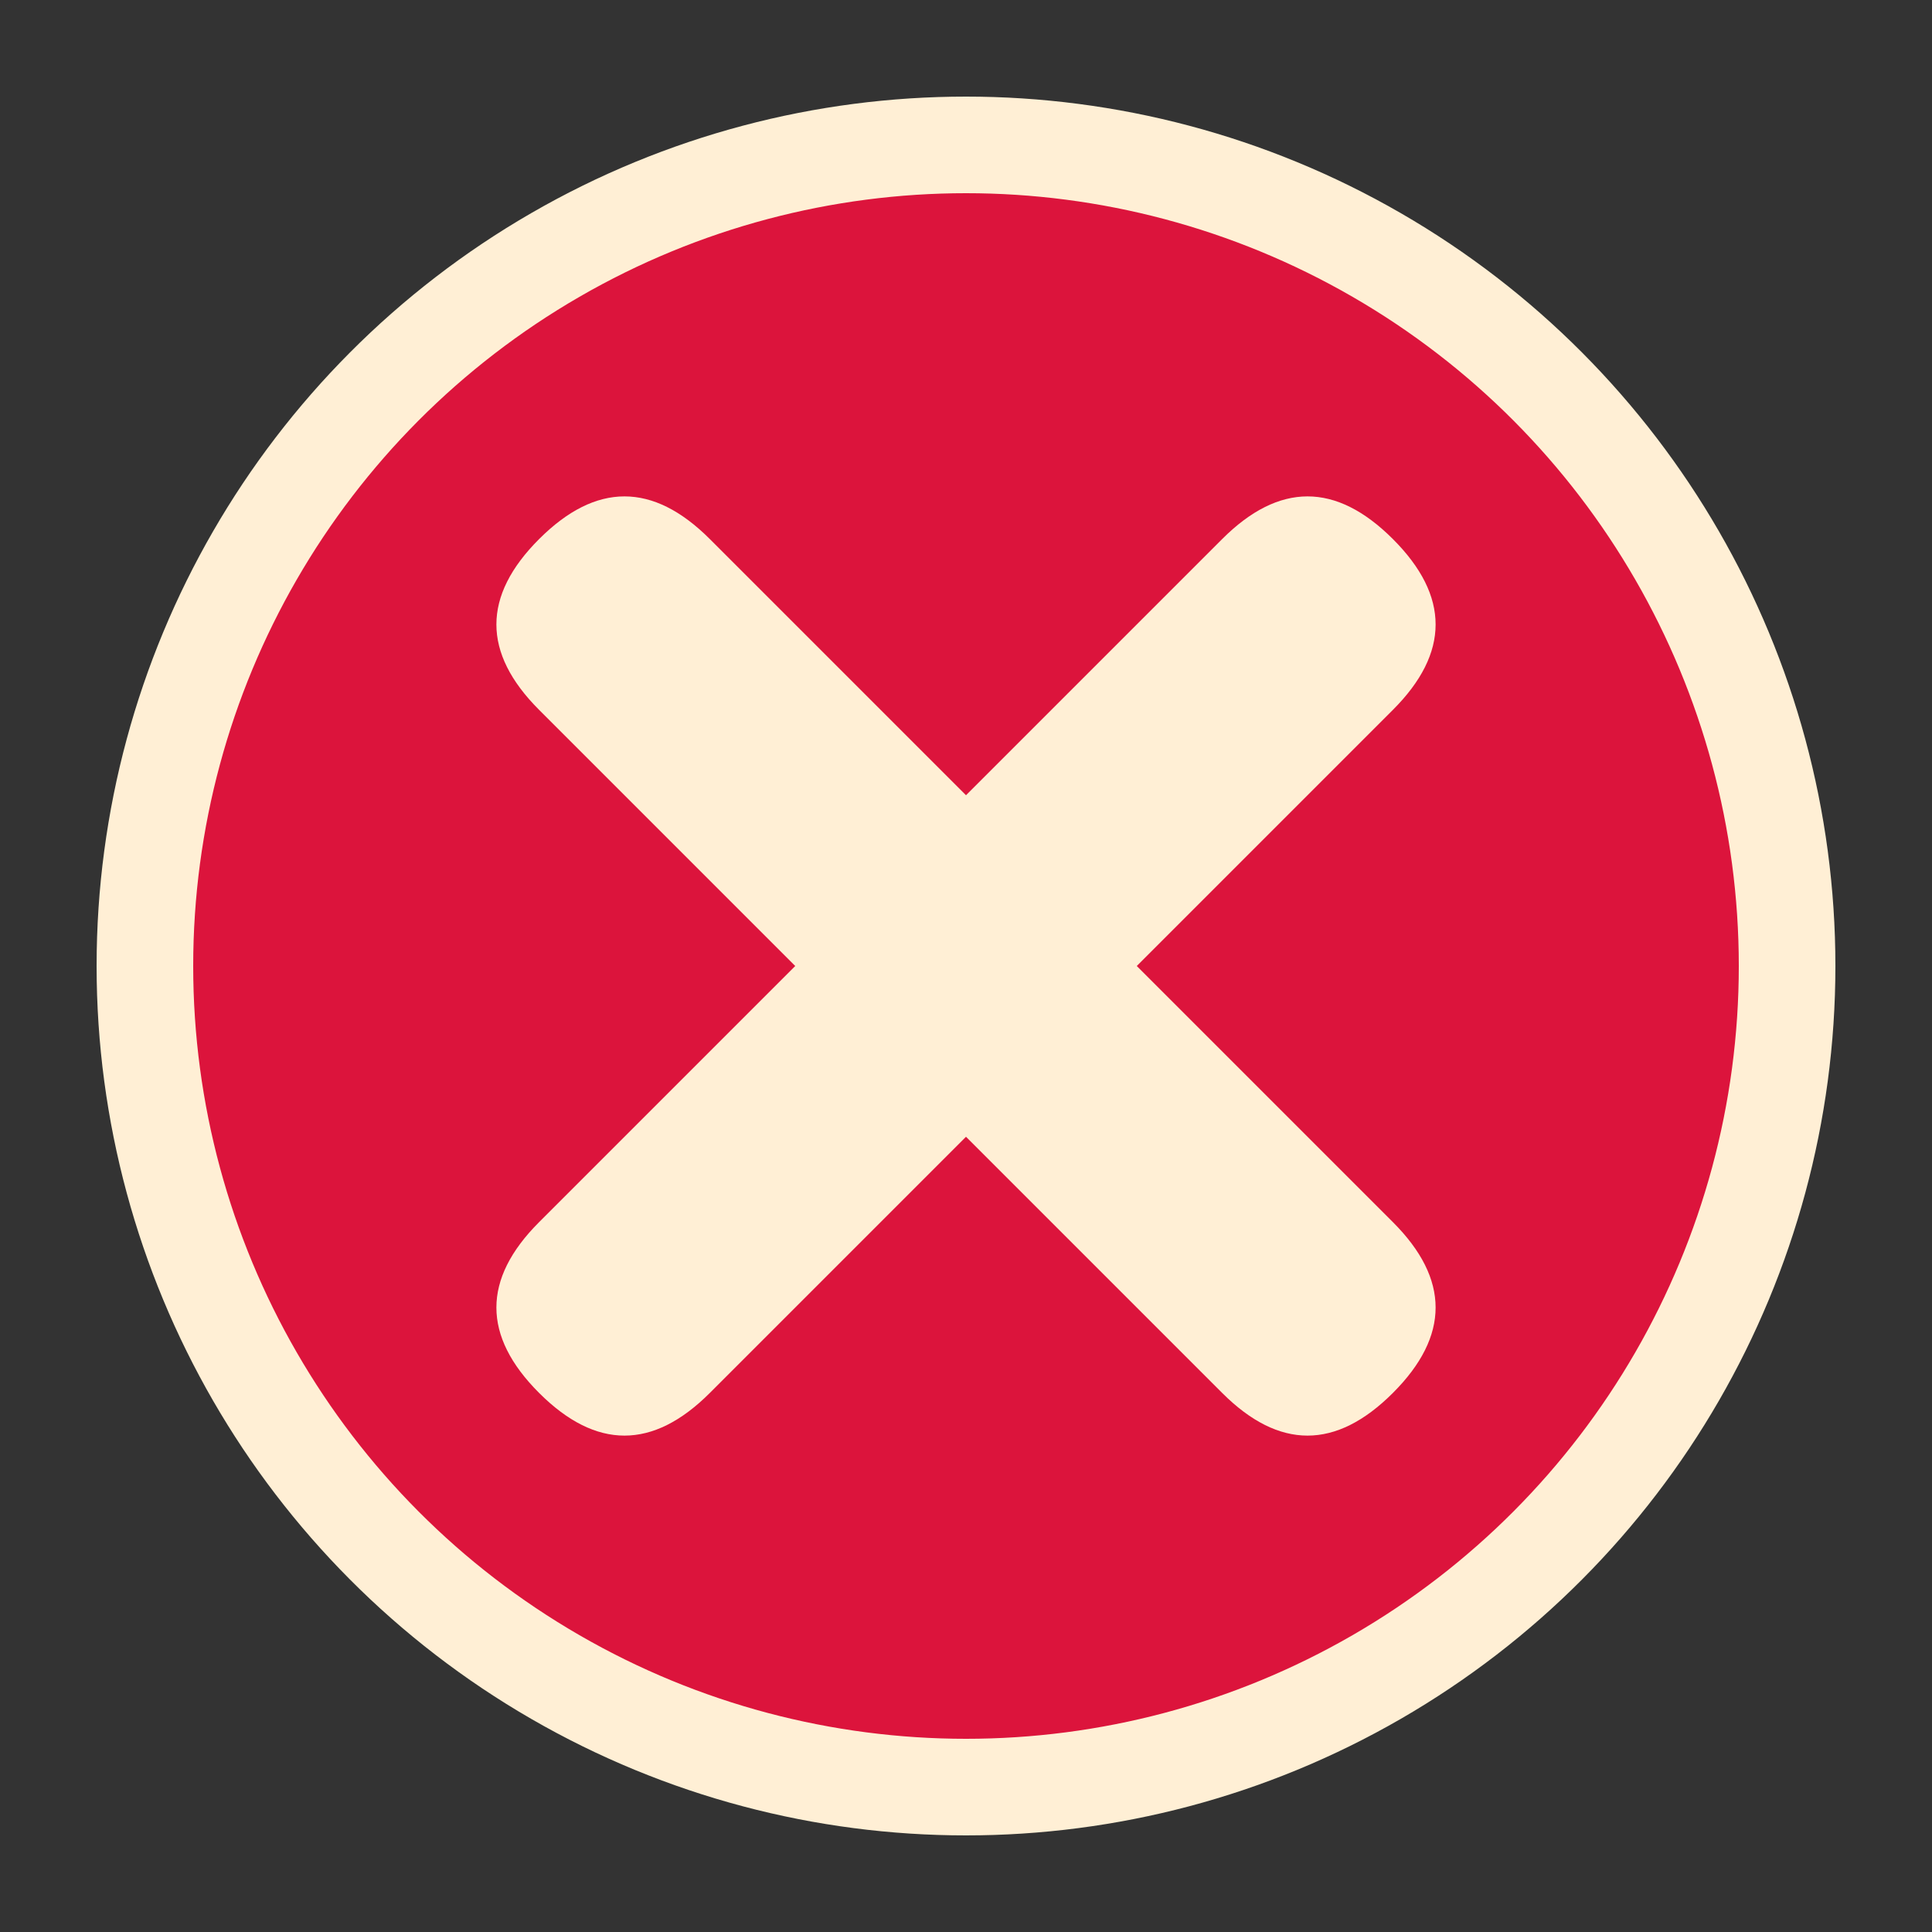 <svg xmlns="http://www.w3.org/2000/svg" viewBox="10 10 80 80" width="100" height="100" version="1.1">
    <rect x="10" y="10" width="80" height="80" fill="#333333" stroke="none"/>
    <!-- <rect x="0" y="0" width="100" height="100" fill="lime" /> -->
    <circle cx="50" cy="50" r="34" fill="crimson" stroke="papayawhip" stroke-width="4" />
    <g transform="translate(50,50) rotate(45)">
        <path d="M-5,20q0,5,5,5,q5,0,5,-5V-20q0,-5,-5,-5q-5,0,-5,5" fill="papayawhip" />
        <path d="M20,-5q5,0,5,5,q0,5,-5,5H-20q-5,0,-5,-5q0,-5,5,-5" fill="papayawhip" />
    </g>
</svg>

